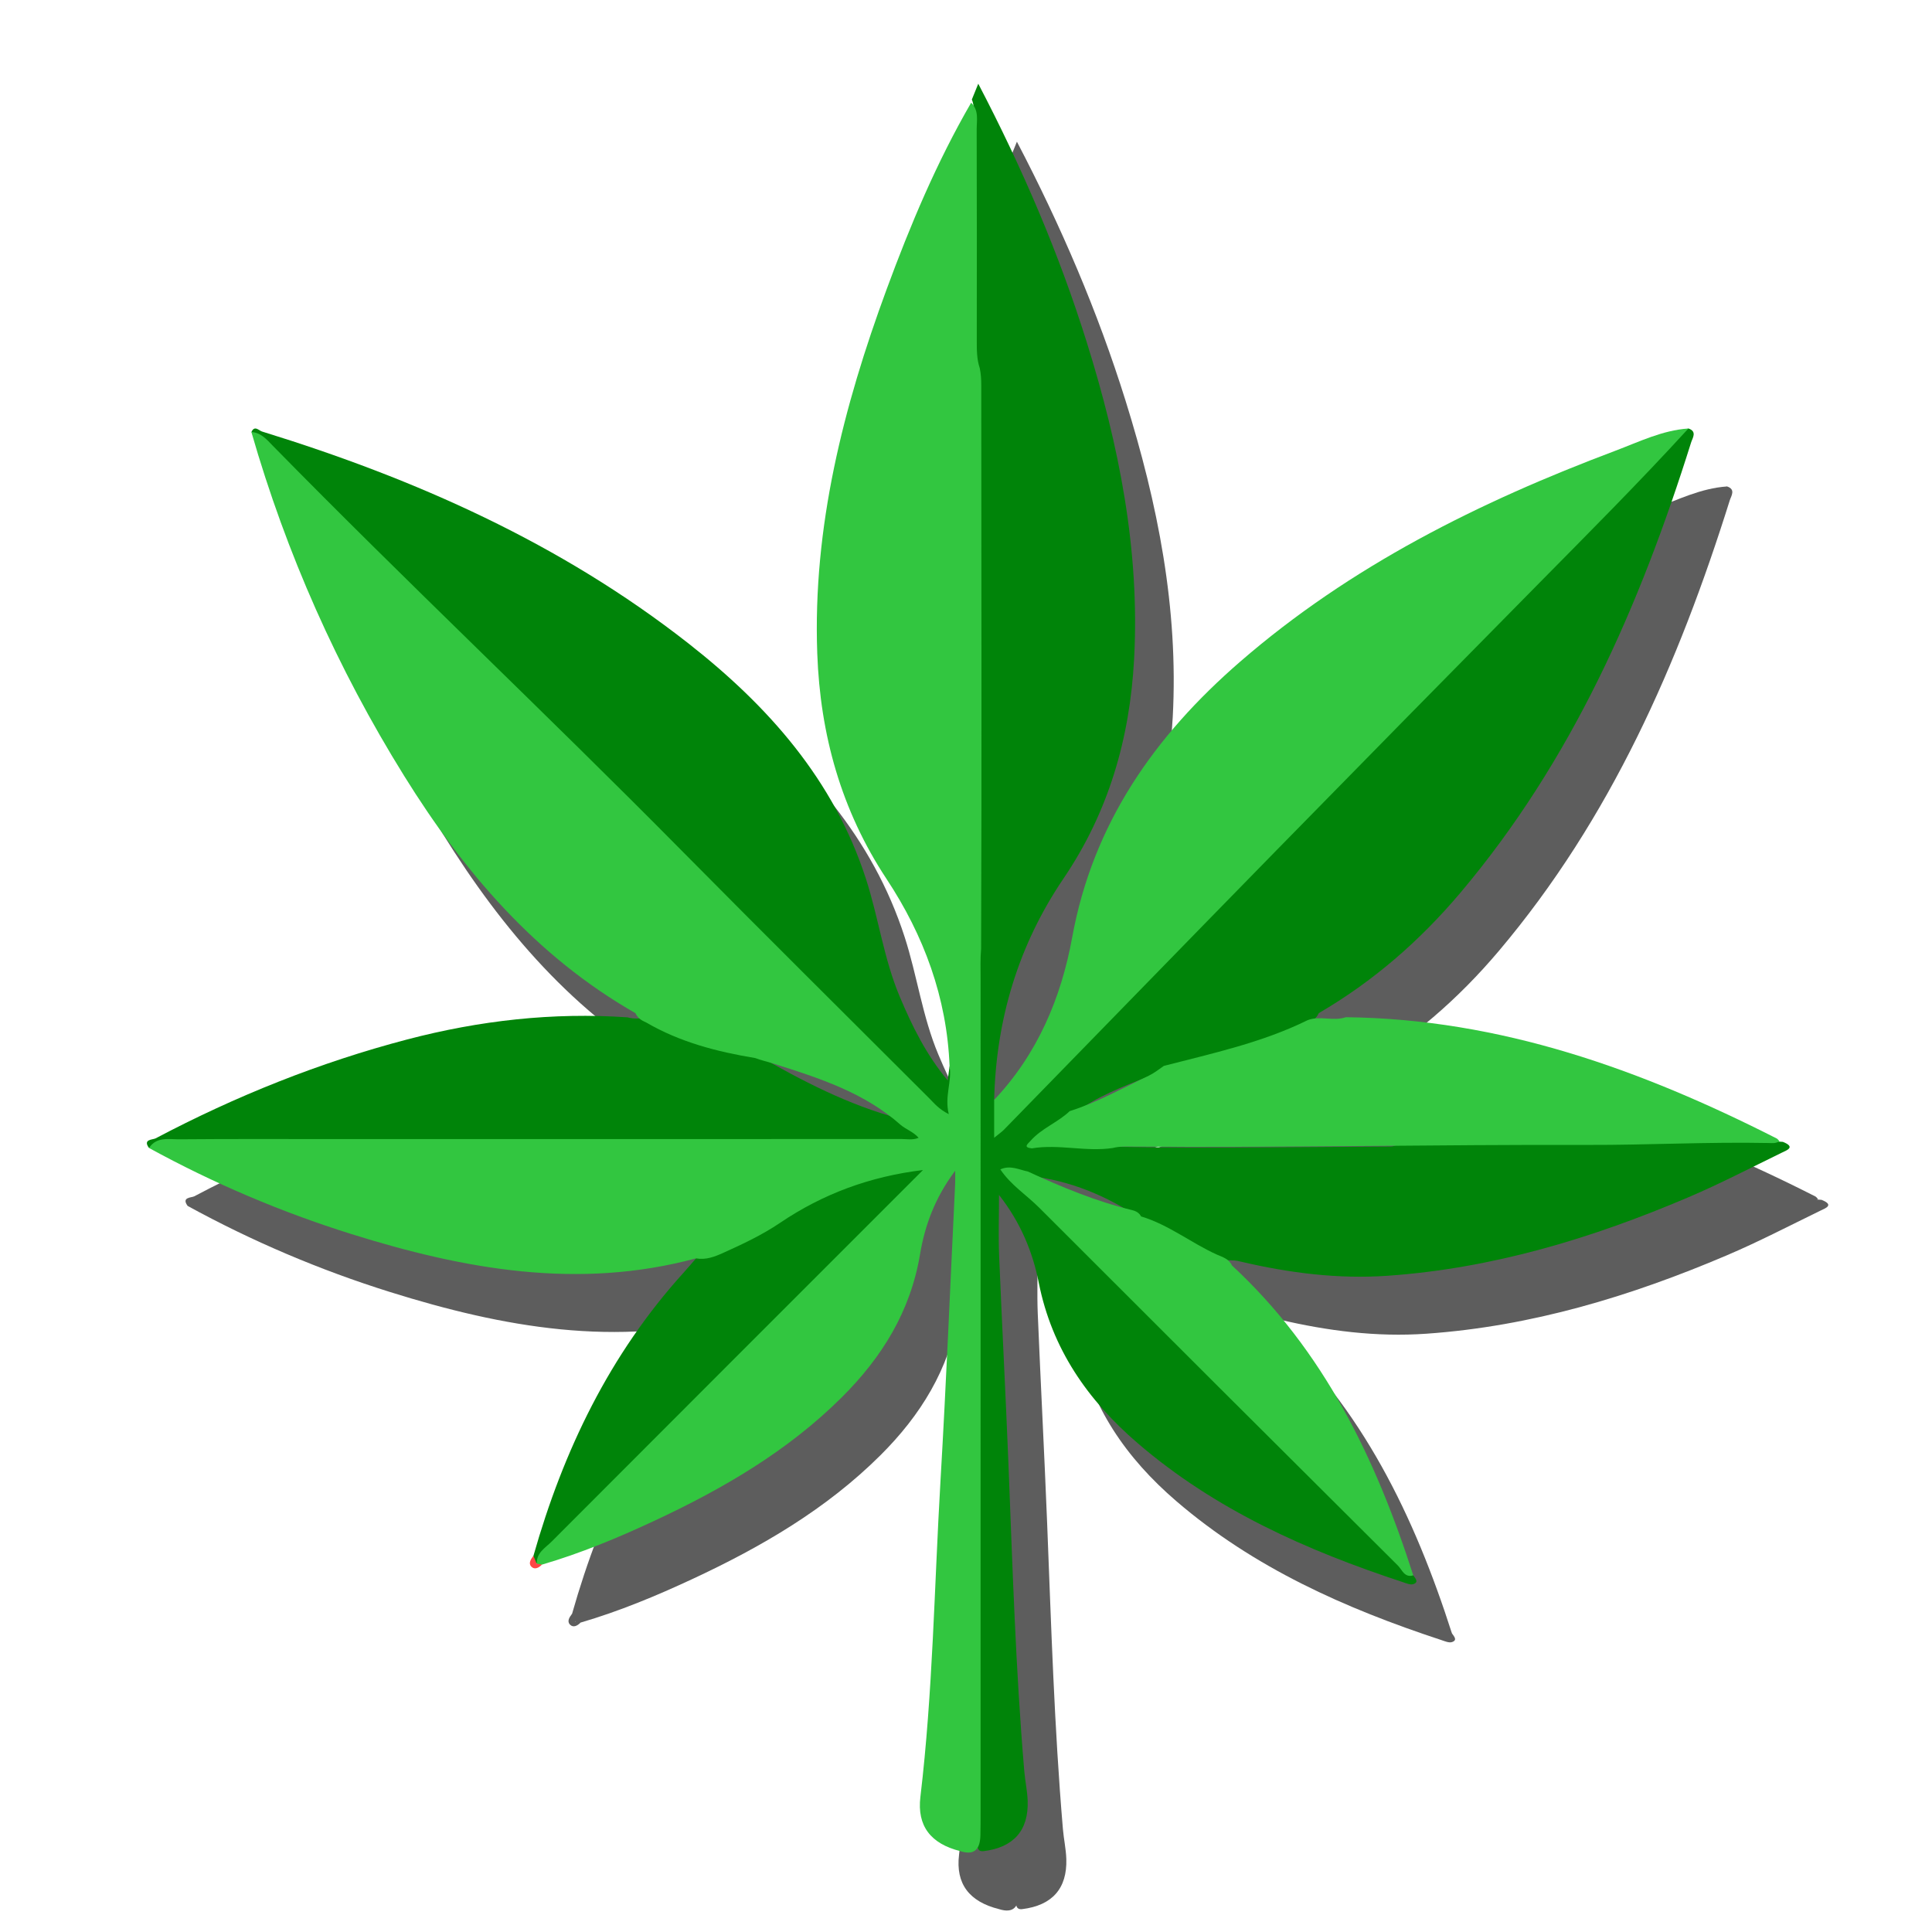 <?xml version="1.0" encoding="utf-8"?>
<!-- Generator: Adobe Illustrator 17.0.0, SVG Export Plug-In . SVG Version: 6.00 Build 0)  -->
<!DOCTYPE svg PUBLIC "-//W3C//DTD SVG 1.1//EN" "http://www.w3.org/Graphics/SVG/1.1/DTD/svg11.dtd">
<svg version="1.1" id="Layer_1" xmlns="http://www.w3.org/2000/svg" xmlns:xlink="http://www.w3.org/1999/xlink" x="0px" y="0px"
	 width="100px" height="100px" viewBox="0 0 100 100" enable-background="new 0 0 100 100" xml:space="preserve">
<g id="Layer_1_2_">
	<g>
		<g>
			<path fill="#5D5D5D" d="M52.487,52.114c0.001-9.315,0.002-18.631,0.002-27.946c0-0.714-0.012-1.428-0.019-2.142
				c-0.163-0.34-0.081-0.703-0.082-1.054c-0.007-3.922-0.002-7.843-0.008-11.765c-0.001-0.352,0.074-0.713-0.077-1.056
				c0.096-0.236,0.192-0.472,0.332-0.818c2.287,4.377,4.181,8.792,5.62,13.396c1.667,5.333,2.749,10.759,2.446,16.388
				c-0.221,4.104-1.32,7.911-3.651,11.35c-2.338,3.448-3.493,7.296-3.592,11.46c0.189,0.167,0.201,0.395,0.223,0.624
				c0.021,0.223-0.041,0.452,0.095,0.773c1.508-1.513,3.063-2.925,4.45-4.488c2.161-2.436,4.582-4.61,6.808-6.977
				c3.742-3.978,7.714-7.732,11.463-11.698c2.949-3.12,6.044-6.089,9.026-9.172c0.971-1.004,1.828-2.113,2.859-3.062
				c0.313-0.288,0.613-0.58,1.01-0.749c0.464,0.152,0.21,0.5,0.142,0.716c-2.653,8.458-6.168,16.478-11.956,23.329
				c-2.093,2.477-4.508,4.58-7.317,6.216c-0.129,0.291-0.385,0.441-0.646,0.588c-1.658,0.892-3.423,1.48-5.267,1.834
				c-0.667,0.128-1.284,0.424-1.949,0.546c-0.333,0.022-0.63,0.161-0.929,0.294c-1.35,0.555-2.731,1.047-3.897,1.965
				c-0.613,0.527-1.373,0.852-1.958,1.418c-0.094,0.09-0.034-0.042-0.059,0.068c-0.04,0.171,0.121,0.006,0.176,0.058
				c0.478-0.008,0.951-0.036,1.415,0.089c5.616,0.168,11.231,0.073,16.846,0.045c0.126-0.001,0.251-0.064,0.377-0.097
				c3.833-0.134,7.667-0.023,11.5-0.062c0.518-0.005,1.042,0.055,1.546-0.123c2.289-0.105,4.578-0.138,6.866,0.041
				c0.688,0.273,0.192,0.439-0.069,0.566c-1.604,0.781-3.19,1.607-4.829,2.305c-4.981,2.122-10.116,3.678-15.556,4.059
				c-2.584,0.181-5.115-0.147-7.622-0.735c-0.411-0.126-0.861,0.005-1.264-0.185c-1.379-0.552-2.612-1.382-3.93-2.053
				c-1.73-1.17-3.612-1.946-5.697-2.191c-0.345,0.004-0.665-0.227-0.995-0.136c6.99,6.89,13.907,13.853,20.833,20.809
				c0.101,0.153,0.303,0.344,0.009,0.45c-0.155,0.056-0.379-0.044-0.561-0.104c-4.972-1.636-9.703-3.738-13.718-7.192
				c-2.581-2.22-4.436-4.877-5.115-8.299c-0.316-1.593-0.933-3.11-2.059-4.548c0,1.138-0.035,2.143,0.006,3.145
				c0.149,3.604,0.34,7.207,0.484,10.811c0.211,5.293,0.369,10.589,0.818,15.869c0.044,0.517,0.159,1.029,0.176,1.546
				c0.049,1.531-0.734,2.405-2.282,2.596c-0.199,0.025-0.303-0.065-0.317-0.263c-0.021-0.292-0.01-0.585-0.01-0.878
				c-0.001-14.802,0-29.604-0.005-44.406C52.575,52.883,52.667,52.486,52.487,52.114z"/>
			<path fill="#5D5D5D" d="M51.15,58.181c0.307,0.94-0.006,1.877,0.158,2.869c-0.599-0.114-0.794-0.482-1.057-0.743
				c-7.369-7.341-14.69-14.73-22.112-22.018c-4.22-4.144-8.385-8.343-12.61-12.482c-0.161-0.158-0.343-0.295-0.515-0.443
				c0.159-0.369,0.388-0.078,0.547-0.029c7.949,2.45,15.466,5.793,22.058,10.957c4.137,3.241,7.548,7.076,9.204,12.202
				c0.649,2.007,0.919,4.122,1.744,6.084c0.644,1.53,1.367,3.004,2.486,4.346C51.094,58.62,51.122,58.401,51.15,58.181z"/>
			<path fill="#5D5D5D" d="M48.567,60.901c0.703,0.256,1.22,0.78,2.068,1.363c-0.61,0-0.947,0-1.284,0
				c-12.836,0.003-25.672,0.004-38.508,0.015c-0.375,0-0.782-0.137-1.128,0.142c-0.343-0.462,0.193-0.423,0.337-0.499
				c4.152-2.189,8.482-3.929,13.028-5.121c3.739-0.98,7.531-1.41,11.394-1.144c0.328,0.09,0.656,0.07,0.986,0.012
				c1.684,0.885,3.433,1.566,5.349,1.744c0.114,0.011,0.221,0.106,0.33,0.163C43.501,58.94,45.911,60.194,48.567,60.901z"/>
			<path fill="#5D5D5D" d="M38.026,68.134c2.718-0.77,4.846-2.71,7.436-3.741c1.515-0.603,3.077-0.943,4.718-1.129
				c-0.082,0.442-0.424,0.619-0.665,0.861c-6.287,6.301-12.582,12.594-18.873,18.891c-0.298,0.298-0.579,0.612-0.869,0.918
				c-0.347-0.016-0.233-0.218-0.163-0.403c1.545-5.446,3.945-10.437,7.781-14.667C37.609,68.625,37.815,68.377,38.026,68.134z"/>
		</g>
		<g>
			<path fill="#5D5D5D" d="M51.15,58.181c-0.139-3.545-1.332-6.764-3.258-9.68c-2.353-3.563-3.439-7.476-3.591-11.681
				c-0.237-6.55,1.352-12.767,3.591-18.847c1.224-3.322,2.594-6.583,4.374-9.656c0.411,0.394,0.286,0.909,0.287,1.381
				c0.012,3.637,0.007,7.274,0.005,10.91c0,0.488-0.005,0.974,0.153,1.445c0.061,0.288,0.079,0.581,0.079,0.873
				c0.003,9.726,0.028,19.453-0.008,29.179c-0.046,0.52-0.026,1.041-0.026,1.561c-0.001,14.385-0.001,28.77-0.001,43.156
				c0,0.391,0,0.781-0.009,1.172c-0.016,0.695-0.286,1.06-1.037,0.822c-1.54-0.384-2.249-1.308-2.07-2.806
				c0.647-5.434,0.72-10.904,1.04-16.358c0.301-5.131,0.511-10.267,0.76-15.401c0.007-0.147,0.001-0.295,0.001-0.653
				c-1.052,1.403-1.571,2.839-1.819,4.322c-0.495,2.959-1.973,5.336-4.046,7.4c-2.804,2.792-6.17,4.748-9.723,6.404
				c-1.883,0.878-3.802,1.677-5.803,2.261c-0.092,0.044-0.179,0.039-0.262-0.021c-0.046-0.585,0.437-0.842,0.765-1.172
				c6.157-6.171,12.323-12.334,18.487-18.498c0.223-0.223,0.45-0.444,0.734-0.733c-2.754,0.332-5.19,1.24-7.405,2.738
				c-0.921,0.623-1.922,1.093-2.93,1.547c-0.441,0.199-0.903,0.382-1.413,0.286c-6.091,1.643-11.999,0.57-17.838-1.258
				c-3.634-1.137-7.13-2.624-10.474-4.455c0.391-0.596,1.02-0.445,1.564-0.45c2.766-0.024,5.531-0.011,8.297-0.011
				c9.696,0,19.393,0,29.089-0.003c0.286,0,0.581,0.066,0.884-0.062c-0.263-0.305-0.638-0.427-0.926-0.665
				c-1.895-1.689-4.248-2.436-6.601-3.18c-0.308-0.098-0.625-0.169-0.93-0.283c-1.977-0.327-3.898-0.824-5.649-1.844
				c-0.238-0.098-0.441-0.235-0.551-0.48c-5.162-2.95-8.886-7.315-11.97-12.279c-3.457-5.563-6.097-11.501-7.909-17.8
				c0.502,0.029,0.796,0.39,1.108,0.709c6.927,7.064,14.133,13.844,21.088,20.88c4.279,4.328,8.602,8.612,12.908,12.914
				c0.246,0.246,0.465,0.532,0.992,0.803C50.88,59.731,51.281,58.981,51.15,58.181z"/>
			<g>
				<path fill="#5D5D5D" d="M89.392,25.179c-2.543,2.783-5.207,5.449-7.854,8.133c-4.499,4.561-8.993,9.127-13.474,13.705
					c-4.708,4.81-9.397,9.637-14.097,14.454c-0.106,0.109-0.234,0.195-0.509,0.421c0-0.766,0-1.364,0-1.963
					c2.242-2.368,3.471-5.29,4.036-8.398c1.075-5.916,4.279-10.45,8.685-14.273c5.723-4.965,12.391-8.279,19.423-10.924
					C86.837,25.87,88.04,25.27,89.392,25.179z"/>
				<path fill="#5D5D5D" d="M55.41,62.439c-0.481-0.049-0.207-0.232-0.069-0.39c0.57-0.651,1.409-0.947,2.026-1.537
					c1.434-0.454,2.738-1.196,4.09-1.832c0.282-0.137,0.528-0.331,0.783-0.509c2.524-0.653,5.081-1.203,7.443-2.367
					c0.644-0.25,1.332,0.073,1.977-0.153c7.999,0.087,15.283,2.713,22.303,6.277c0.054,0.028,0.091,0.089,0.136,0.134
					c-0.17,0.134-0.371,0.104-0.563,0.1c-3.121-0.063-6.24,0.108-9.361,0.099c-7.839-0.022-15.677,0.145-23.516,0.087
					c-0.357-0.003-0.717-0.018-1.067,0.073C58.2,62.63,56.804,62.204,55.41,62.439z"/>
				<path fill="#5D5D5D" d="M75.151,84.541c-0.456,0.137-0.582-0.294-0.795-0.507C68.158,77.869,61.97,71.693,55.789,65.51
					c-0.658-0.658-1.465-1.168-2.013-1.983c0.528-0.235,0.972,0.02,1.429,0.111c1.747,0.808,3.521,1.543,5.399,1.999
					c0.19,0.046,0.361,0.138,0.457,0.325c1.424,0.426,2.587,1.371,3.921,1.974c0.302,0.131,0.632,0.225,0.784,0.564
					C70.52,72.897,73.214,78.498,75.151,84.541z"/>
			</g>
		</g>
		<path fill="#5D5D5D" d="M29.612,83.531c0.055,0.134,0.109,0.269,0.163,0.403c0.091,0.017,0.183,0.034,0.275,0.051
			c-0.16,0.165-0.377,0.28-0.547,0.105C29.334,83.916,29.475,83.701,29.612,83.531z"/>
	</g>
</g>
<g id="Layer_1_3_">
	<g>
		<g>
			<path fill="#008409" d="M50.487,49.114c0.001-9.315,0.002-18.631,0.002-27.946c0-0.714-0.012-1.428-0.019-2.142
				c-0.163-0.34-0.081-0.703-0.082-1.054c-0.007-3.922-0.002-7.843-0.008-11.765c-0.001-0.352,0.074-0.713-0.077-1.056
				c0.096-0.236,0.192-0.472,0.332-0.818c2.287,4.377,4.181,8.792,5.62,13.396c1.667,5.333,2.749,10.759,2.446,16.388
				c-0.221,4.104-1.32,7.911-3.651,11.35c-2.338,3.448-3.493,7.296-3.592,11.46c0.189,0.167,0.201,0.395,0.223,0.624
				c0.021,0.223-0.041,0.452,0.095,0.773c1.508-1.513,3.063-2.925,4.45-4.488c2.161-2.436,4.582-4.61,6.808-6.977
				c3.742-3.978,7.714-7.732,11.463-11.698c2.949-3.12,6.044-6.089,9.026-9.172c0.971-1.004,1.828-2.113,2.859-3.062
				c0.313-0.288,0.613-0.58,1.01-0.749c0.464,0.152,0.21,0.5,0.142,0.716c-2.653,8.458-6.168,16.478-11.956,23.329
				c-2.093,2.477-4.508,4.58-7.317,6.216c-0.129,0.291-0.385,0.441-0.646,0.588c-1.658,0.892-3.423,1.48-5.267,1.834
				c-0.667,0.128-1.284,0.424-1.949,0.546c-0.333,0.022-0.63,0.161-0.929,0.294c-1.35,0.555-2.731,1.047-3.897,1.965
				c-0.613,0.527-1.373,0.852-1.958,1.418c-0.094,0.09-0.034-0.042-0.059,0.068c-0.04,0.171,0.121,0.006,0.176,0.058
				c0.478-0.008,0.951-0.036,1.415,0.089c5.616,0.168,11.231,0.073,16.846,0.045c0.126-0.001,0.251-0.064,0.377-0.097
				c3.833-0.134,7.667-0.023,11.5-0.062c0.518-0.005,1.042,0.055,1.546-0.123c2.289-0.105,4.578-0.138,6.866,0.041
				c0.688,0.273,0.192,0.439-0.069,0.566c-1.604,0.781-3.19,1.607-4.829,2.305c-4.981,2.122-10.116,3.678-15.556,4.059
				c-2.584,0.181-5.115-0.147-7.622-0.735c-0.411-0.126-0.861,0.005-1.264-0.185c-1.379-0.552-2.612-1.382-3.93-2.053
				c-1.73-1.17-3.612-1.946-5.697-2.191c-0.345,0.004-0.665-0.227-0.995-0.136c6.99,6.89,13.907,13.853,20.833,20.809
				c0.101,0.153,0.303,0.344,0.009,0.45c-0.155,0.056-0.379-0.044-0.561-0.104c-4.972-1.636-9.703-3.738-13.718-7.192
				c-2.581-2.22-4.436-4.877-5.115-8.299c-0.316-1.593-0.933-3.11-2.059-4.548c0,1.138-0.035,2.143,0.006,3.145
				c0.149,3.604,0.34,7.207,0.484,10.811c0.211,5.293,0.369,10.589,0.818,15.869c0.044,0.517,0.159,1.029,0.176,1.546
				c0.049,1.531-0.734,2.405-2.282,2.596c-0.199,0.025-0.303-0.065-0.317-0.263c-0.021-0.292-0.01-0.585-0.01-0.878
				c-0.001-14.802,0-29.604-0.005-44.406C50.575,49.883,50.667,49.486,50.487,49.114z"/>
			<path fill="#008409" d="M49.15,55.181c0.307,0.94-0.006,1.877,0.158,2.869c-0.599-0.114-0.794-0.482-1.057-0.743
				c-7.369-7.341-14.69-14.73-22.112-22.018c-4.22-4.144-8.385-8.343-12.61-12.482c-0.161-0.158-0.343-0.295-0.515-0.443
				c0.159-0.369,0.388-0.078,0.547-0.029c7.949,2.45,15.466,5.793,22.058,10.957c4.137,3.241,7.548,7.076,9.204,12.202
				c0.649,2.007,0.919,4.122,1.744,6.084c0.644,1.53,1.367,3.004,2.486,4.346C49.094,55.62,49.122,55.401,49.15,55.181z"/>
			<path fill="#008409" d="M46.567,57.901c0.703,0.256,1.22,0.78,2.068,1.363c-0.61,0-0.947,0-1.284,0
				c-12.836,0.003-25.672,0.004-38.508,0.015c-0.375,0-0.782-0.137-1.128,0.142c-0.343-0.462,0.193-0.423,0.337-0.499
				c4.152-2.189,8.482-3.929,13.028-5.121c3.739-0.98,7.531-1.41,11.394-1.144c0.328,0.09,0.656,0.07,0.986,0.012
				c1.684,0.885,3.433,1.566,5.349,1.744c0.114,0.011,0.221,0.106,0.33,0.163C41.501,55.94,43.911,57.194,46.567,57.901z"/>
			<path fill="#008409" d="M36.026,65.134c2.718-0.77,4.846-2.71,7.436-3.741c1.515-0.603,3.077-0.943,4.718-1.129
				c-0.082,0.442-0.424,0.619-0.665,0.861c-6.287,6.301-12.582,12.594-18.873,18.891c-0.298,0.298-0.579,0.612-0.869,0.918
				c-0.347-0.016-0.233-0.218-0.163-0.403c1.545-5.446,3.945-10.437,7.781-14.667C35.609,65.625,35.815,65.377,36.026,65.134z"/>
		</g>
		<g>
			<path fill="#32C640" d="M49.15,55.181c-0.139-3.545-1.332-6.764-3.258-9.68c-2.353-3.563-3.439-7.476-3.591-11.681
				c-0.237-6.55,1.352-12.767,3.591-18.847c1.224-3.322,2.594-6.583,4.374-9.656c0.411,0.394,0.286,0.909,0.287,1.381
				c0.012,3.637,0.007,7.274,0.005,10.91c0,0.488-0.005,0.974,0.153,1.445c0.061,0.288,0.079,0.581,0.079,0.873
				c0.003,9.726,0.028,19.453-0.008,29.179c-0.046,0.52-0.026,1.041-0.026,1.561c-0.001,14.385-0.001,28.77-0.001,43.156
				c0,0.391,0,0.781-0.009,1.172c-0.016,0.695-0.286,1.06-1.037,0.822c-1.54-0.384-2.249-1.308-2.07-2.806
				c0.647-5.434,0.72-10.904,1.04-16.358c0.301-5.131,0.511-10.267,0.76-15.401c0.007-0.147,0.001-0.295,0.001-0.653
				c-1.052,1.403-1.571,2.839-1.819,4.322c-0.495,2.959-1.973,5.336-4.046,7.4c-2.804,2.792-6.17,4.748-9.723,6.404
				c-1.883,0.878-3.802,1.677-5.803,2.261c-0.092,0.044-0.179,0.039-0.262-0.021c-0.046-0.585,0.437-0.842,0.765-1.172
				c6.157-6.171,12.323-12.334,18.487-18.498c0.223-0.223,0.45-0.444,0.734-0.733c-2.754,0.332-5.19,1.24-7.405,2.738
				c-0.921,0.623-1.922,1.093-2.93,1.547c-0.441,0.199-0.903,0.382-1.413,0.286c-6.091,1.643-11.999,0.57-17.838-1.258
				c-3.634-1.137-7.13-2.624-10.474-4.455c0.391-0.596,1.02-0.445,1.564-0.45c2.766-0.024,5.531-0.011,8.297-0.011
				c9.696,0,19.393,0,29.089-0.003c0.286,0,0.581,0.066,0.884-0.062c-0.263-0.305-0.638-0.427-0.926-0.665
				c-1.895-1.689-4.248-2.436-6.601-3.18c-0.308-0.098-0.625-0.169-0.93-0.283c-1.977-0.327-3.898-0.824-5.649-1.844
				c-0.238-0.098-0.441-0.235-0.551-0.48c-5.162-2.95-8.886-7.315-11.97-12.279c-3.457-5.563-6.097-11.501-7.909-17.8
				c0.502,0.029,0.796,0.39,1.108,0.709c6.927,7.064,14.133,13.844,21.088,20.88c4.279,4.328,8.602,8.612,12.908,12.914
				c0.246,0.246,0.465,0.532,0.992,0.803C48.88,56.731,49.281,55.981,49.15,55.181z"/>
			<g>
				<path fill="#32C640" d="M87.392,22.179c-2.543,2.783-5.207,5.449-7.854,8.133c-4.499,4.561-8.993,9.127-13.474,13.705
					c-4.708,4.81-9.397,9.637-14.097,14.454c-0.106,0.109-0.234,0.195-0.509,0.421c0-0.766,0-1.364,0-1.963
					c2.242-2.368,3.471-5.29,4.036-8.398c1.075-5.916,4.279-10.45,8.685-14.273c5.723-4.965,12.391-8.279,19.423-10.924
					C84.837,22.87,86.04,22.27,87.392,22.179z"/>
				<path fill="#32C640" d="M53.41,59.439c-0.481-0.049-0.207-0.232-0.069-0.39c0.57-0.651,1.409-0.947,2.026-1.537
					c1.434-0.454,2.738-1.196,4.09-1.832c0.282-0.137,0.528-0.331,0.783-0.509c2.524-0.653,5.081-1.203,7.443-2.367
					c0.644-0.25,1.332,0.073,1.977-0.153c7.999,0.087,15.283,2.713,22.303,6.277c0.054,0.028,0.091,0.089,0.136,0.134
					c-0.17,0.134-0.371,0.104-0.563,0.1c-3.121-0.063-6.24,0.108-9.361,0.099c-7.839-0.022-15.677,0.145-23.516,0.087
					c-0.357-0.003-0.717-0.018-1.067,0.073C56.2,59.63,54.804,59.204,53.41,59.439z"/>
				<path fill="#32C640" d="M73.151,81.541c-0.456,0.137-0.582-0.294-0.795-0.507C66.158,74.869,59.97,68.693,53.789,62.51
					c-0.658-0.658-1.465-1.168-2.013-1.983c0.528-0.235,0.972,0.02,1.429,0.111c1.747,0.808,3.521,1.543,5.399,1.999
					c0.19,0.046,0.361,0.138,0.457,0.325c1.424,0.426,2.587,1.371,3.921,1.974c0.302,0.131,0.632,0.225,0.784,0.564
					C68.52,69.897,71.214,75.498,73.151,81.541z"/>
			</g>
		</g>
		<path fill="#FF4545" d="M27.612,80.531c0.055,0.134,0.109,0.269,0.163,0.403c0.091,0.017,0.183,0.034,0.275,0.051
			c-0.16,0.165-0.377,0.28-0.547,0.105C27.334,80.916,27.475,80.701,27.612,80.531z"/>
	</g>
</g>
<g id="Layer_2">
</g>
<path fill="#32C640" d="M50.541,5.827"/>
</svg>
